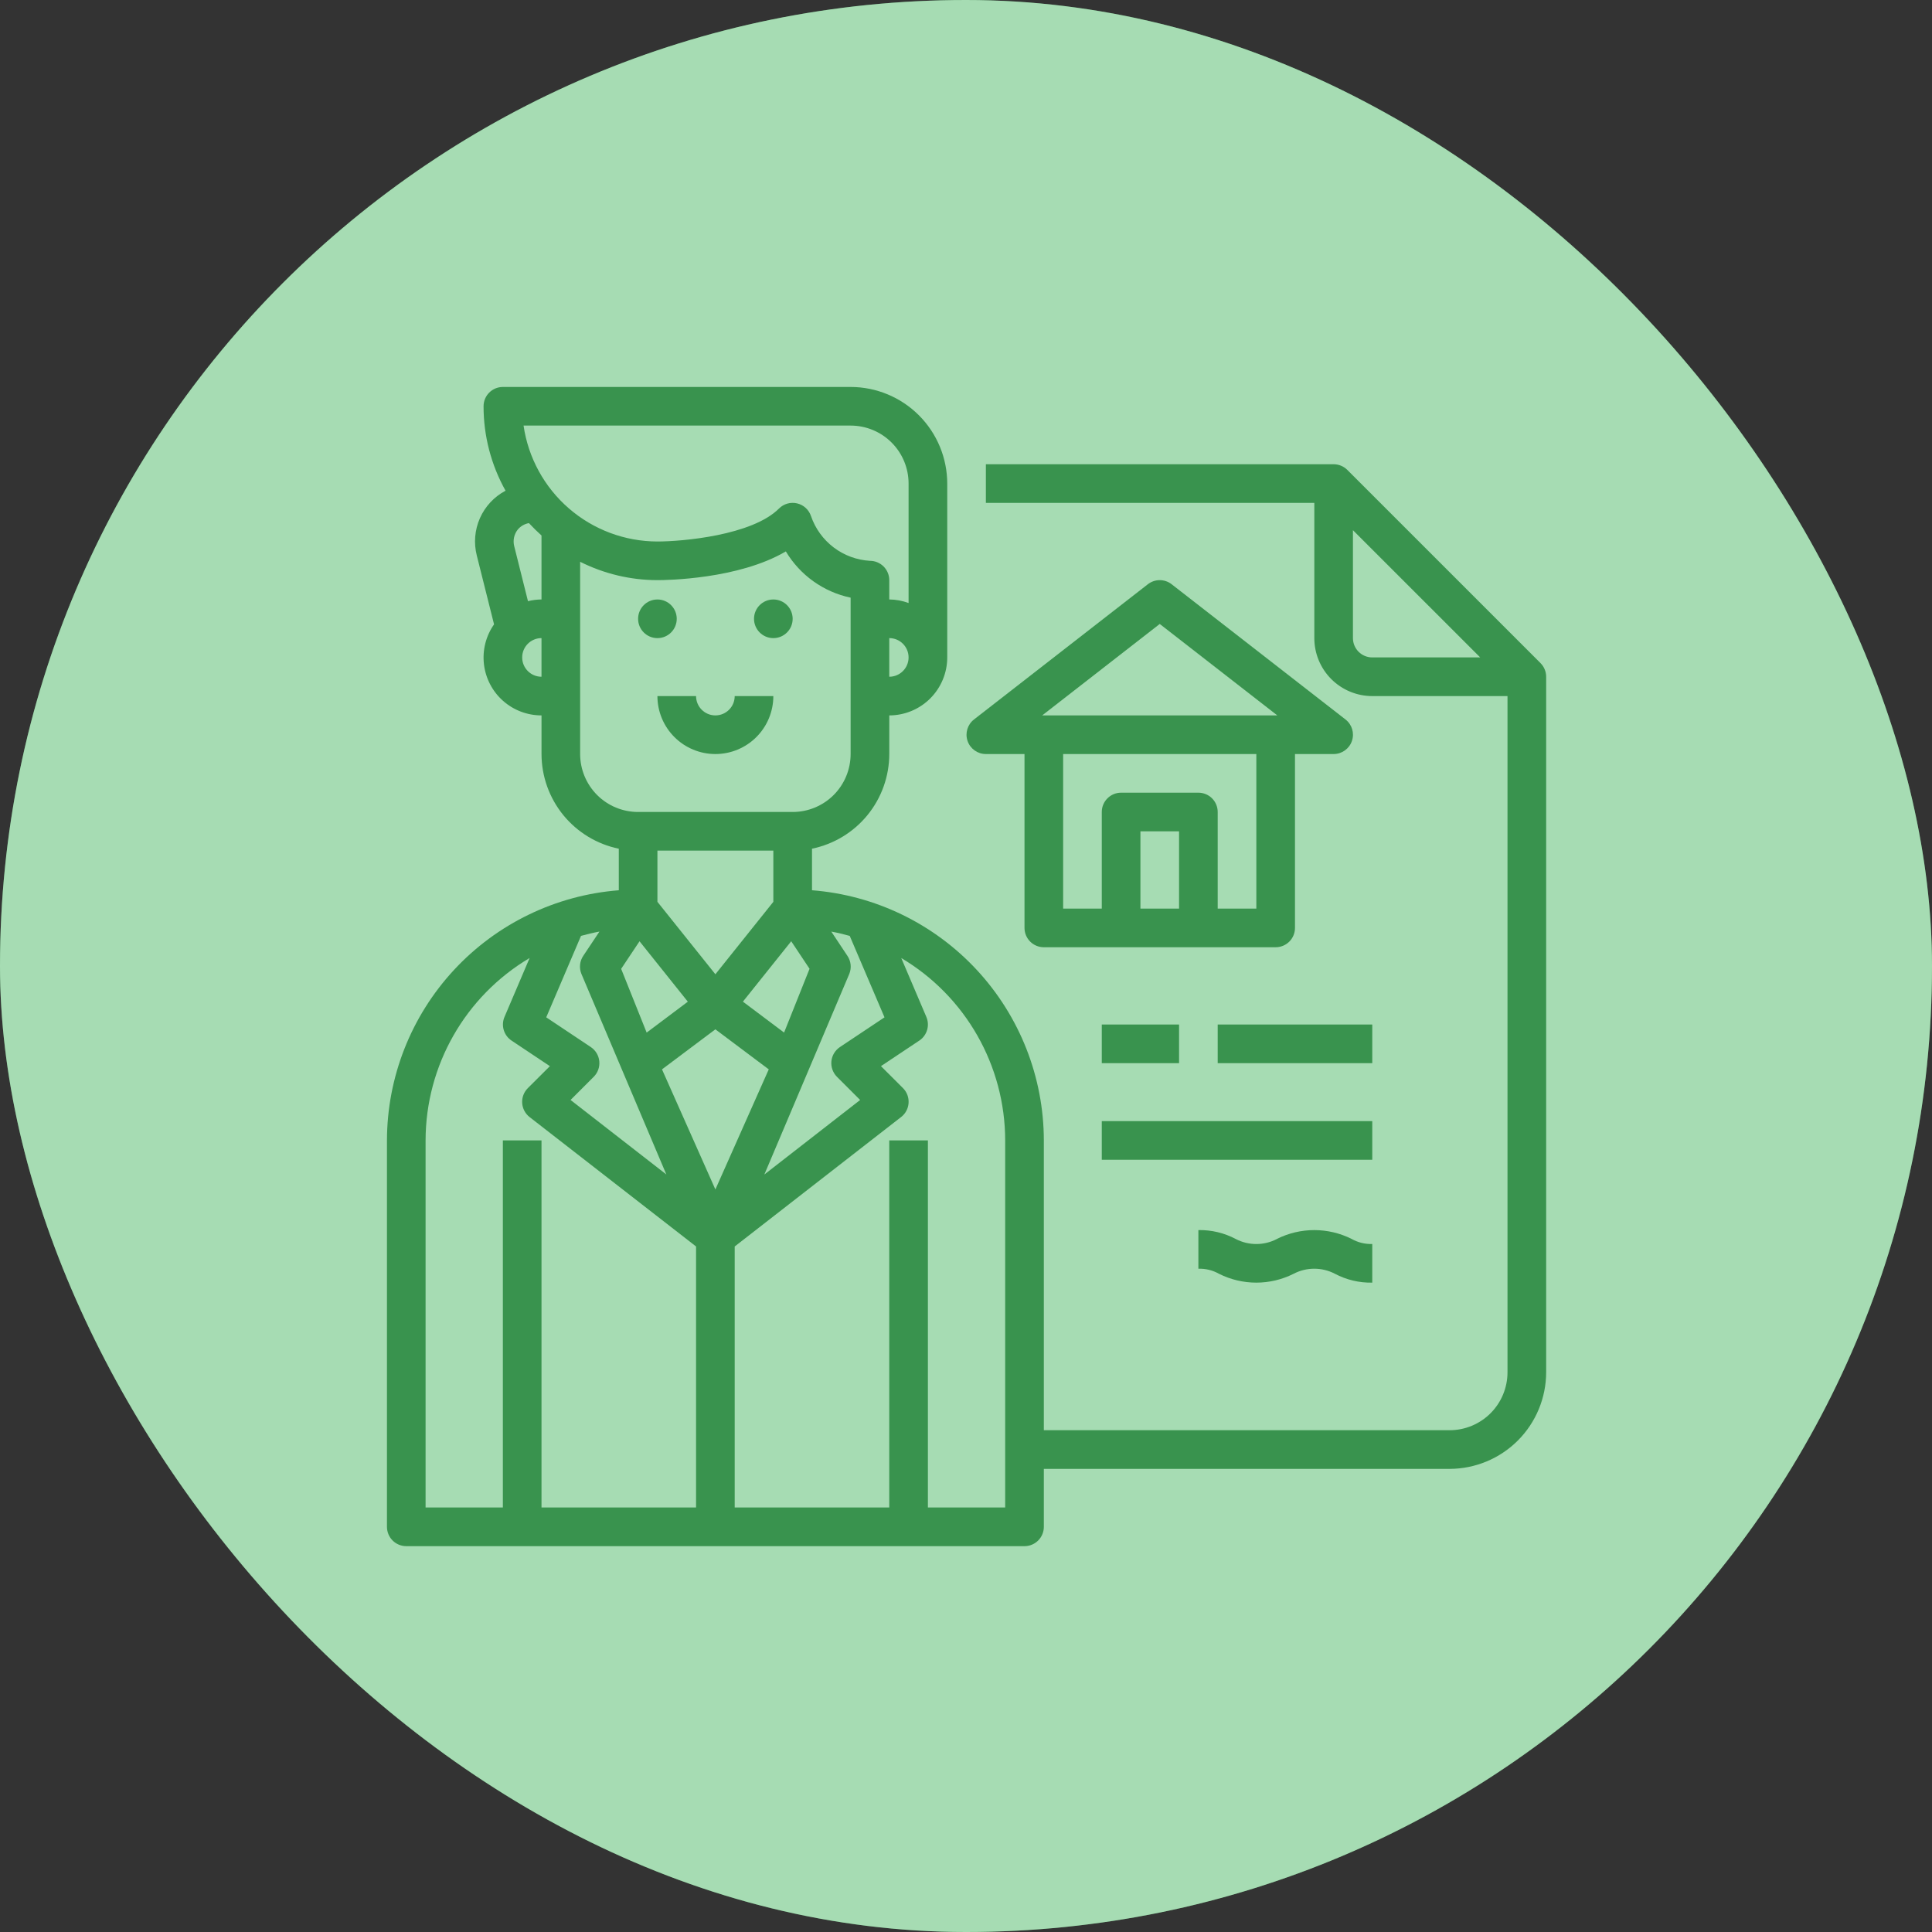 <svg width="100" height="100" viewBox="0 0 100 100" fill="none" xmlns="http://www.w3.org/2000/svg">
<rect x="0" y="0" width="100" height="100" fill="#333333" stroke="none"/>
<rect width="100" height="100" rx="50" fill="#4CB966"/>
<rect width="100" height="100" rx="50" fill="white" fill-opacity="0.5"/>
<path d="M79.736 34.321L69.736 24.321C69.548 24.134 69.294 24.029 69.029 24.029H51.029V26.029H68.029V33.029C68.029 33.824 68.345 34.587 68.907 35.15C69.47 35.712 70.233 36.029 71.028 36.029H78.028V71.028C78.028 71.824 77.713 72.587 77.15 73.15C76.588 73.712 75.824 74.028 75.029 74.028H54.029V59.028C54.024 55.757 52.786 52.607 50.562 50.207C48.337 47.807 45.291 46.333 42.029 46.079V43.928C43.157 43.696 44.172 43.083 44.9 42.19C45.629 41.297 46.027 40.181 46.029 39.029V37.029C46.824 37.029 47.588 36.712 48.15 36.15C48.712 35.587 49.029 34.824 49.029 34.029V25.029C49.027 23.703 48.499 22.432 47.562 21.495C46.625 20.558 45.354 20.03 44.029 20.029H26.029C25.476 20.029 25.029 20.476 25.029 21.029C25.028 22.559 25.42 24.063 26.167 25.399C25.578 25.71 25.111 26.211 24.841 26.82C24.571 27.43 24.515 28.112 24.68 28.758L25.572 32.316C25.15 32.917 24.964 33.653 25.049 34.383C25.135 35.112 25.485 35.785 26.035 36.273C26.584 36.761 27.294 37.03 28.029 37.029V39.029C28.03 40.181 28.429 41.297 29.157 42.19C29.886 43.083 30.9 43.697 32.029 43.929V46.08C28.767 46.334 25.72 47.808 23.496 50.207C21.272 52.607 20.034 55.757 20.029 59.029V79.029C20.029 79.294 20.134 79.548 20.321 79.736C20.509 79.923 20.763 80.029 21.029 80.029H53.029C53.294 80.029 53.548 79.923 53.736 79.736C53.923 79.548 54.029 79.294 54.029 79.029V76.029H75.029C76.354 76.027 77.625 75.5 78.562 74.563C79.5 73.625 80.027 72.354 80.029 71.029V35.029C80.029 34.763 79.923 34.509 79.736 34.322L79.736 34.321ZM45.782 52.657L43.474 54.196C43.224 54.363 43.063 54.632 43.033 54.93C43.004 55.228 43.11 55.523 43.321 55.736L44.521 56.935L39.562 60.793L43.962 50.402C44.084 50.095 44.047 49.748 43.862 49.474L43.028 48.219C43.352 48.278 43.669 48.355 43.982 48.442L45.782 52.657ZM30.581 54.196L28.273 52.657L30.073 48.441C30.386 48.354 30.703 48.278 31.027 48.218L30.19 49.473V49.473C30.006 49.747 29.969 50.094 30.09 50.4L34.49 60.791L29.532 56.934L30.732 55.734C30.943 55.523 31.049 55.227 31.019 54.929C30.99 54.63 30.828 54.361 30.579 54.195L30.581 54.196ZM40.028 44.028V46.678L37.028 50.428L34.028 46.678V44.028H40.028ZM33.102 48.72L35.602 51.847L33.471 53.447L32.151 50.147L33.102 48.72ZM37.028 53.278L39.791 55.35L37.028 61.566L34.265 55.35L37.028 53.278ZM40.584 53.445L38.453 51.845L40.953 48.719L41.902 50.144L40.584 53.445ZM46.028 35.028V33.028C46.581 33.028 47.028 33.476 47.028 34.028C47.028 34.58 46.581 35.028 46.028 35.028ZM44.028 22.028C44.824 22.028 45.587 22.344 46.15 22.907C46.712 23.469 47.028 24.233 47.028 25.028V31.212C46.708 31.094 46.37 31.031 46.028 31.028V30.028C46.028 29.763 45.923 29.509 45.735 29.321C45.548 29.134 45.293 29.028 45.028 29.028C44.347 28.988 43.693 28.747 43.15 28.335C42.607 27.922 42.198 27.358 41.977 26.712C41.867 26.383 41.596 26.134 41.258 26.055C40.921 25.975 40.566 26.076 40.321 26.321C38.928 27.716 35.305 28.028 34.028 28.028C32.346 28.026 30.72 27.419 29.447 26.317C28.175 25.216 27.342 23.693 27.099 22.028L44.028 22.028ZM28.028 27.717V31.028C27.792 31.03 27.557 31.06 27.328 31.117L26.616 28.271C26.54 27.972 26.607 27.655 26.797 27.413C26.944 27.236 27.15 27.116 27.377 27.076C27.586 27.3 27.803 27.514 28.028 27.717L28.028 27.717ZM27.028 34.028C27.028 33.476 27.476 33.028 28.028 33.028V35.028C27.476 35.028 27.028 34.58 27.028 34.028ZM30.028 39.028V29.078C31.27 29.701 32.639 30.027 34.028 30.028C34.506 30.028 38.228 29.98 40.675 28.541C41.411 29.772 42.626 30.639 44.028 30.935V39.028C44.028 39.824 43.712 40.587 43.15 41.15C42.587 41.712 41.824 42.028 41.028 42.028H33.028C32.233 42.028 31.469 41.712 30.907 41.15C30.345 40.587 30.028 39.824 30.028 39.028L30.028 39.028ZM22.028 59.028C22.033 55.151 24.079 51.564 27.413 49.586L26.113 52.635V52.634C25.923 53.077 26.076 53.593 26.477 53.86L28.462 55.184L27.321 56.321C27.117 56.524 27.01 56.805 27.028 57.092C27.046 57.38 27.187 57.645 27.414 57.821L36.028 64.517V78.028H28.028V59.028H26.028V78.028H22.028L22.028 59.028ZM52.028 78.028H48.028V59.028H46.028V78.028H38.028V64.517L46.642 57.817C46.87 57.642 47.011 57.376 47.028 57.089C47.046 56.801 46.94 56.52 46.735 56.317L45.598 55.183L47.583 53.86V53.861C47.984 53.593 48.137 53.078 47.947 52.634L46.648 49.586V49.587C49.98 51.565 52.024 55.153 52.028 59.029L52.028 78.028ZM70.028 33.028V27.442L76.615 34.028H71.028C70.476 34.028 70.028 33.58 70.028 33.028Z" fill="#39934E"/>
<path d="M51.028 39.029H53.028V48.029C53.028 48.294 53.134 48.548 53.321 48.736C53.509 48.923 53.763 49.029 54.028 49.029H66.028C66.293 49.029 66.548 48.923 66.736 48.736C66.923 48.548 67.028 48.294 67.028 48.029V39.029H69.028C69.456 39.029 69.836 38.758 69.975 38.353C70.114 37.949 69.98 37.501 69.642 37.239L60.642 30.239C60.281 29.958 59.776 29.958 59.414 30.239L50.414 37.239C50.077 37.501 49.943 37.949 50.081 38.353C50.22 38.758 50.601 39.029 51.028 39.029H51.028ZM59.028 47.029V43.029H61.028V47.029H59.028ZM65.028 47.029H63.028V42.029C63.028 41.764 62.923 41.509 62.736 41.322C62.548 41.134 62.294 41.029 62.028 41.029H58.028C57.476 41.029 57.028 41.477 57.028 42.029V47.029H55.028V39.029H65.028V47.029ZM60.028 32.296L66.113 37.029H53.944L60.028 32.296Z" fill="#39934E"/>
<path d="M57.028 53.029H61.028V55.029H57.028V53.029Z" fill="#39934E"/>
<path d="M63.028 53.029H71.028V55.029H63.028V53.029Z" fill="#39934E"/>
<path d="M57.028 58.029H71.028V60.029H57.028V58.029Z" fill="#39934E"/>
<path d="M66.094 64.129C65.425 64.478 64.629 64.478 63.96 64.129C63.366 63.815 62.701 63.656 62.028 63.669V65.669C62.401 65.657 62.769 65.748 63.093 65.93C64.309 66.542 65.743 66.542 66.958 65.93C67.627 65.581 68.425 65.581 69.094 65.93C69.689 66.245 70.355 66.403 71.028 66.389V64.389C70.655 64.402 70.285 64.311 69.96 64.127C68.743 63.517 67.31 63.517 66.093 64.127L66.094 64.129Z" fill="#39934E"/>
<path d="M37.028 39.029C37.824 39.029 38.587 38.713 39.15 38.15C39.712 37.588 40.028 36.824 40.028 36.029H38.028C38.028 36.581 37.581 37.029 37.028 37.029C36.476 37.029 36.028 36.581 36.028 36.029H34.028C34.028 36.824 34.344 37.588 34.907 38.15C35.469 38.713 36.233 39.029 37.028 39.029H37.028Z" fill="#39934E"/>
<path d="M35.028 32.029C35.028 32.581 34.581 33.029 34.028 33.029C33.476 33.029 33.028 32.581 33.028 32.029C33.028 31.477 33.476 31.029 34.028 31.029C34.581 31.029 35.028 31.477 35.028 32.029Z" fill="#39934E"/>
<path d="M41.028 32.029C41.028 32.581 40.581 33.029 40.028 33.029C39.476 33.029 39.028 32.581 39.028 32.029C39.028 31.477 39.476 31.029 40.028 31.029C40.581 31.029 41.028 31.477 41.028 32.029Z" fill="#39934E"/>
</svg>

